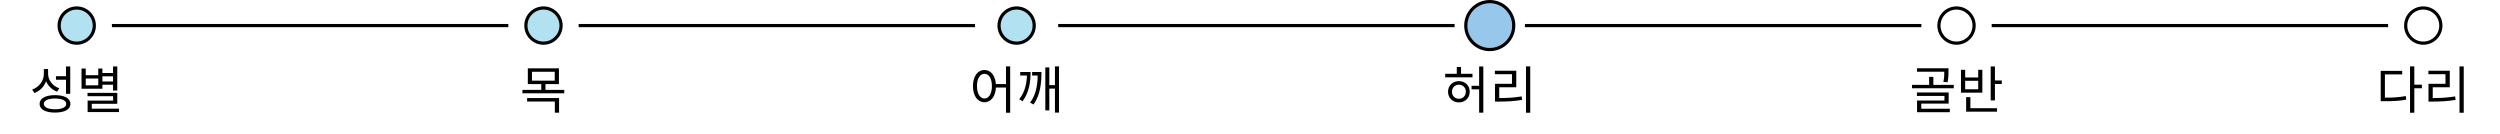 <svg width="782" height="42" viewBox="0 0 782 42" fill="none" xmlns="http://www.w3.org/2000/svg">
<circle cx="170" cy="8" r="5.5" fill="#B2E1F1" stroke="black"/>
<circle cx="318" cy="8" r="5.5" fill="#B2E1F1" stroke="black"/>
<circle cx="24" cy="8" r="5.5" fill="#B2E1F1" stroke="black"/>
<circle cx="612" cy="8" r="5.5" stroke="black"/>
<circle cx="758" cy="8" r="5.5" stroke="black"/>
<path d="M331 8H455" stroke="black"/>
<path d="M477 8H601" stroke="black"/>
<path d="M181 8H305" stroke="black"/>
<path d="M35 8H159" stroke="black"/>
<path d="M623 8H747" stroke="black"/>
<path d="M307.937 21.888C310.033 21.888 311.537 23.856 311.537 26.928C311.537 30.016 310.033 31.984 307.937 31.984C305.825 31.984 304.337 30.016 304.337 26.928C304.337 23.856 305.825 21.888 307.937 21.888ZM307.937 23.088C306.545 23.088 305.601 24.592 305.601 26.928C305.601 29.28 306.545 30.816 307.937 30.816C309.329 30.816 310.273 29.28 310.273 26.928C310.273 24.592 309.329 23.088 307.937 23.088ZM314.673 20.768H315.985V35.264H314.673V20.768ZM311.105 26.288H315.249V27.376H311.105V26.288ZM329.984 20.768H331.264V35.232H329.984V20.768ZM327.776 26.624H330.512V27.712H327.776V26.624ZM321.248 22.528H322.368C322.368 25.584 321.936 28.928 319.856 31.664L318.816 31.04C320.784 28.56 321.248 25.616 321.248 22.624V22.528ZM319.12 22.528H321.872V23.616H319.12V22.528ZM324.608 22.528H325.76C325.76 25.568 325.536 29.584 323.28 32.688L322.208 32.08C324.4 29.232 324.608 25.552 324.608 22.64V22.528ZM322.848 22.528H325.28V23.616H322.848V22.528ZM326.976 21.088H328.224V34.528H326.976V21.088Z" fill="black"/>
<path d="M452.065 23.088H460.593V24.192H452.065V23.088ZM456.337 25.376C458.289 25.376 459.729 26.752 459.729 28.704C459.729 30.64 458.289 32.032 456.337 32.032C454.401 32.032 452.945 30.64 452.945 28.704C452.945 26.752 454.401 25.376 456.337 25.376ZM456.337 26.496C455.105 26.496 454.177 27.408 454.177 28.704C454.177 29.984 455.105 30.896 456.337 30.896C457.585 30.896 458.513 29.984 458.513 28.704C458.513 27.408 457.585 26.496 456.337 26.496ZM455.681 20.96H457.009V23.616H455.681V20.96ZM462.673 20.784H463.985V35.248H462.673V20.784ZM460.305 26.832H463.649V27.936H460.305V26.832ZM477.328 20.768H478.656V35.264H477.328V20.768ZM467.632 30.672H468.832C471.248 30.672 473.408 30.576 475.968 30.16L476.112 31.248C473.488 31.68 471.312 31.776 468.832 31.776H467.632V30.672ZM467.6 22.128H474.288V27.296H468.96V31.088H467.632V26.208H472.944V23.216H467.6V22.128Z" fill="black"/>
<path d="M165.105 21.376H174.833V26.304H165.105V21.376ZM173.521 22.448H166.401V25.232H173.521V22.448ZM163.425 28.112H176.497V29.184H163.425V28.112ZM169.313 26.016H170.625V28.512H169.313V26.016ZM164.881 30.672H174.881V35.248H173.553V31.76H164.881V30.672Z" fill="black"/>
<path d="M13.713 21.6H14.817V23.088C14.817 25.888 13.233 28.176 10.753 29.104L10.065 28.016C12.273 27.232 13.713 25.296 13.713 23.088V21.6ZM13.953 21.6H15.041V23.04C15.041 25.088 16.449 26.896 18.561 27.632L17.841 28.672C15.505 27.792 13.953 25.664 13.953 23.04V21.6ZM20.641 20.784H21.969V29.344H20.641V20.784ZM17.217 29.76C20.193 29.76 22.033 30.768 22.033 32.496C22.033 34.224 20.193 35.216 17.217 35.216C14.225 35.216 12.385 34.224 12.385 32.496C12.385 30.768 14.225 29.76 17.217 29.76ZM17.217 30.816C15.041 30.816 13.713 31.44 13.713 32.496C13.713 33.552 15.041 34.176 17.217 34.176C19.393 34.176 20.721 33.552 20.721 32.496C20.721 31.44 19.393 30.816 17.217 30.816ZM17.505 23.84H20.929V24.944H17.505V23.84ZM31.616 22.832H35.696V23.872H31.616V22.832ZM31.616 25.472H35.696V26.512H31.616V25.472ZM35.36 20.784H36.688V28.32H35.36V20.784ZM27.376 29.04H36.688V32.464H28.704V34.688H27.408V31.472H35.376V30.096H27.376V29.04ZM27.408 34H37.216V35.056H27.408V34ZM25.504 21.44H26.816V23.52H30.736V21.44H32.032V27.76H25.504V21.44ZM26.816 24.56V26.688H30.736V24.56H26.816Z" fill="black"/>
<path d="M599.633 21.36H608.945V22.432H599.633V21.36ZM598.081 26.544H611.137V27.616H598.081V26.544ZM603.441 24.048H604.753V27.04H603.441V24.048ZM608.177 21.36H609.489V22.304C609.489 23.232 609.489 24.32 609.201 25.728L607.889 25.616C608.177 24.224 608.177 23.2 608.177 22.304V21.36ZM599.617 28.928H609.537V32.416H600.977V34.384H599.649V31.44H608.225V30H599.617V28.928ZM599.649 34.016H609.905V35.088H599.649V34.016ZM622.688 20.8H624.016V31.408H622.688V20.8ZM623.6 25.168H626.16V26.272H623.6V25.168ZM615.008 33.84H624.672V34.928H615.008V33.84ZM615.008 30.384H616.336V34.096H615.008V30.384ZM613.392 21.824H614.704V24.24H618.784V21.824H620.08V28.992H613.392V21.824ZM614.704 25.28V27.92H618.784V25.28H614.704Z" fill="black"/>
<path d="M753.857 20.768H755.201V35.264H753.857V20.768ZM754.881 26.48H757.569V27.6H754.881V26.48ZM744.689 30.544H745.825C748.497 30.544 750.369 30.448 752.529 30.048L752.673 31.168C750.449 31.584 748.545 31.664 745.825 31.664H744.689V30.544ZM744.689 22.176H751.409V23.264H746.001V31.04H744.689V22.176ZM769.328 20.768H770.656V35.264H769.328V20.768ZM759.632 30.672H760.832C763.248 30.672 765.408 30.576 767.968 30.16L768.112 31.248C765.488 31.68 763.312 31.776 760.832 31.776H759.632V30.672ZM759.6 22.128H766.288V27.296H760.96V31.088H759.632V26.208H764.944V23.216H759.6V22.128Z" fill="black"/>
<circle cx="466" cy="8" r="7.5" fill="#97C7EB" stroke="black"/>
</svg>
